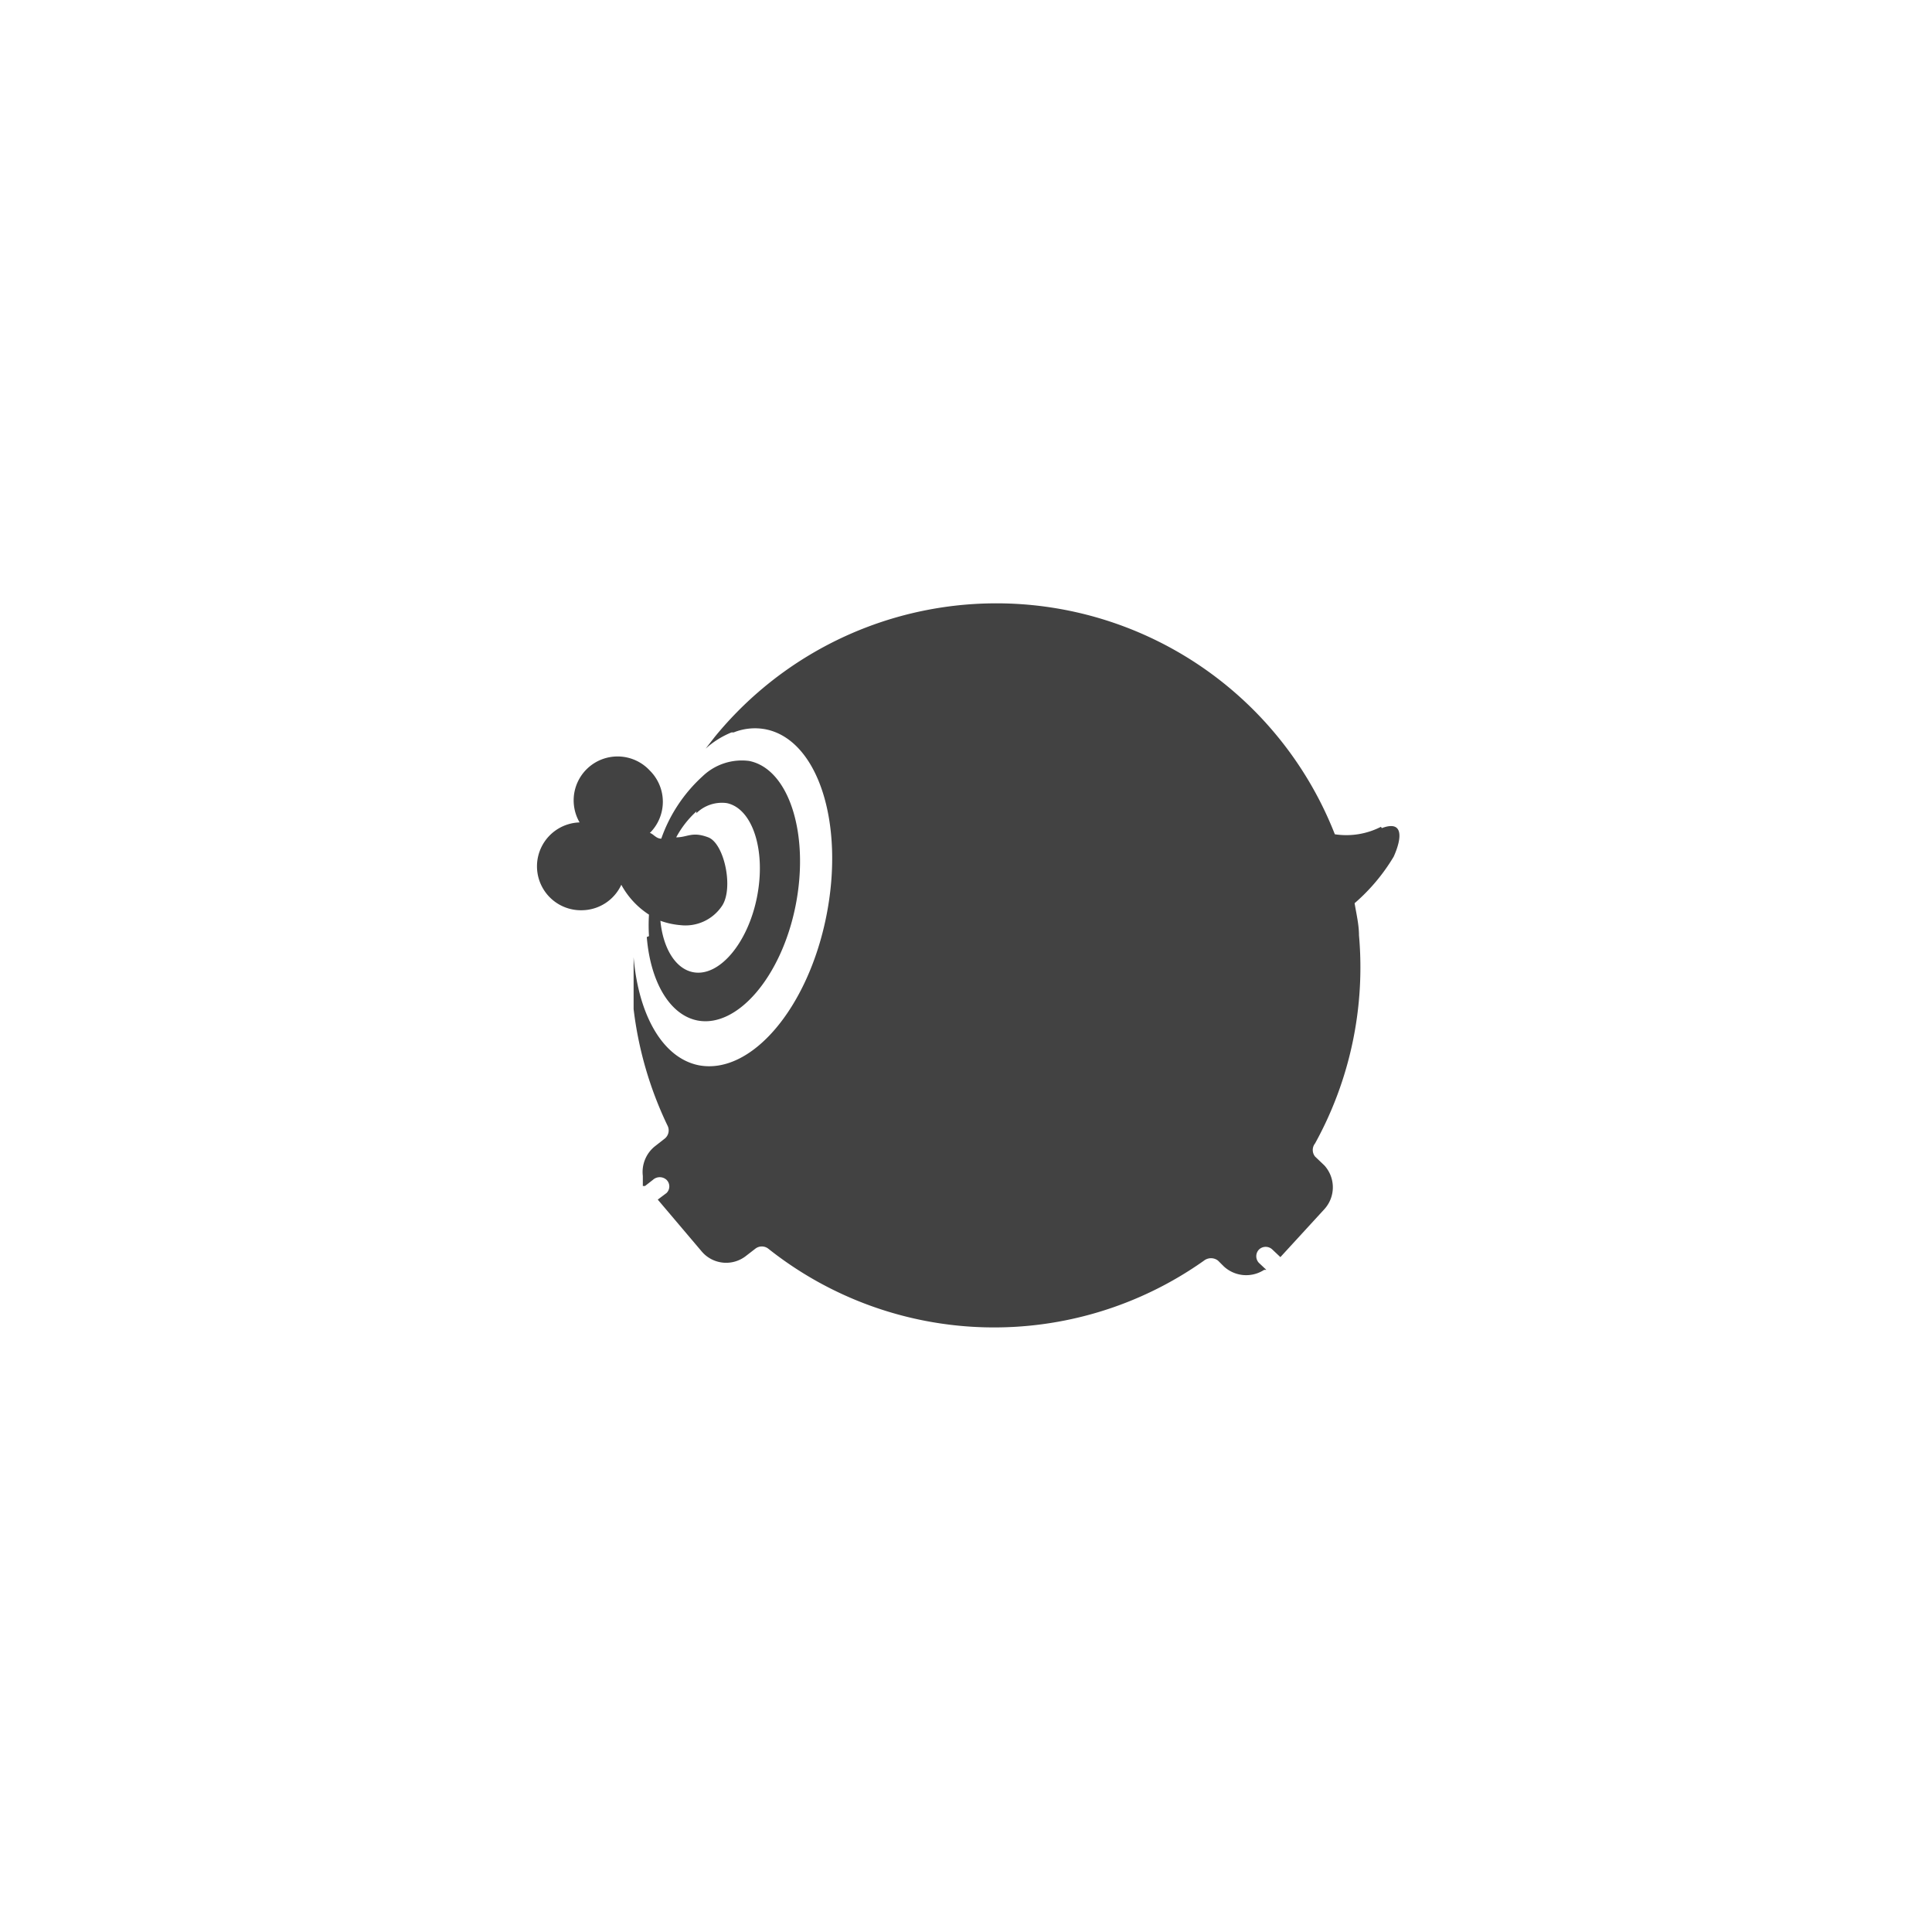 <svg id="圖層_1" data-name="圖層 1" xmlns="http://www.w3.org/2000/svg" width="44" height="44" viewBox="0 0 44 44">
  <defs>
    <style>
      .cls-1 {
        fill: #424242;
      }
    </style>
  </defs>
  <g id="组_803" data-name="组 803">
    <path id="路径_1574" data-name="路径 1574" class="cls-1" d="M31.45,18.83A1.73,1.73,0,0,1,30.4,19a8.28,8.28,0,0,0-14.12-2.22l-.21.27,0,0h0a2,2,0,0,1,.59-.37l.05,0a1.3,1.3,0,0,1,.73-.07c1.19.24,1.8,2.14,1.38,4.25s-1.72,3.63-2.91,3.4c-.83-.17-1.37-1.16-1.48-2.46h0v.48c0,.12,0,.24,0,.36s0,.11,0,.17,0,.11,0,.17a8.42,8.42,0,0,0,.77,2.65.24.24,0,0,1-.06.3l-.23.18a.75.75,0,0,0-.27.67l0,.12v0s0,.08,0,.11l.05,0,.18-.14a.23.23,0,0,1,.31,0,.21.21,0,0,1,0,.3h0l-.2.15,0,0,1,1.18a.73.73,0,0,0,1,.11l.22-.17a.24.24,0,0,1,.3,0,8.27,8.27,0,0,0,9.92.27.26.26,0,0,1,.32,0l.13.13a.75.75,0,0,0,.92.08l.05,0h0l-.17-.16a.22.22,0,0,1,0-.3.22.22,0,0,1,.31,0h0l.18.17,1-1.09a.74.74,0,0,0,0-1l-.21-.2a.24.24,0,0,1,0-.3,8.3,8.3,0,0,0,1-4.74c0-.24-.06-.49-.1-.73a4.33,4.33,0,0,0,.89-1.06c.19-.42.23-.84-.27-.65"/>
    <path id="路径_1575" data-name="路径 1575" class="cls-1" d="M14.73,21.34c.08,1,.51,1.77,1.15,1.9.91.18,1.92-1,2.24-2.62s-.15-3.11-1.06-3.29a1.29,1.29,0,0,0-1.06.35,3.47,3.47,0,0,0-.94,1.42h0c-.12,0-.18-.11-.26-.13a1,1,0,0,0,0-1.42,1,1,0,0,0-1.6,1.18,1,1,0,1,0,.06,2,1,1,0,0,0,.89-.58,1.87,1.87,0,0,0,.63.68,4,4,0,0,0,0,.49m1.08-2.8a.83.83,0,0,1,.69-.23c.59.12.9,1.08.69,2.14s-.87,1.83-1.46,1.71c-.4-.08-.68-.55-.74-1.17a1.8,1.8,0,0,0,.46.1,1,1,0,0,0,.93-.42c.29-.39.07-1.44-.3-1.58s-.47,0-.73,0a2.19,2.19,0,0,1,.46-.59"/>
  </g>
</svg>
